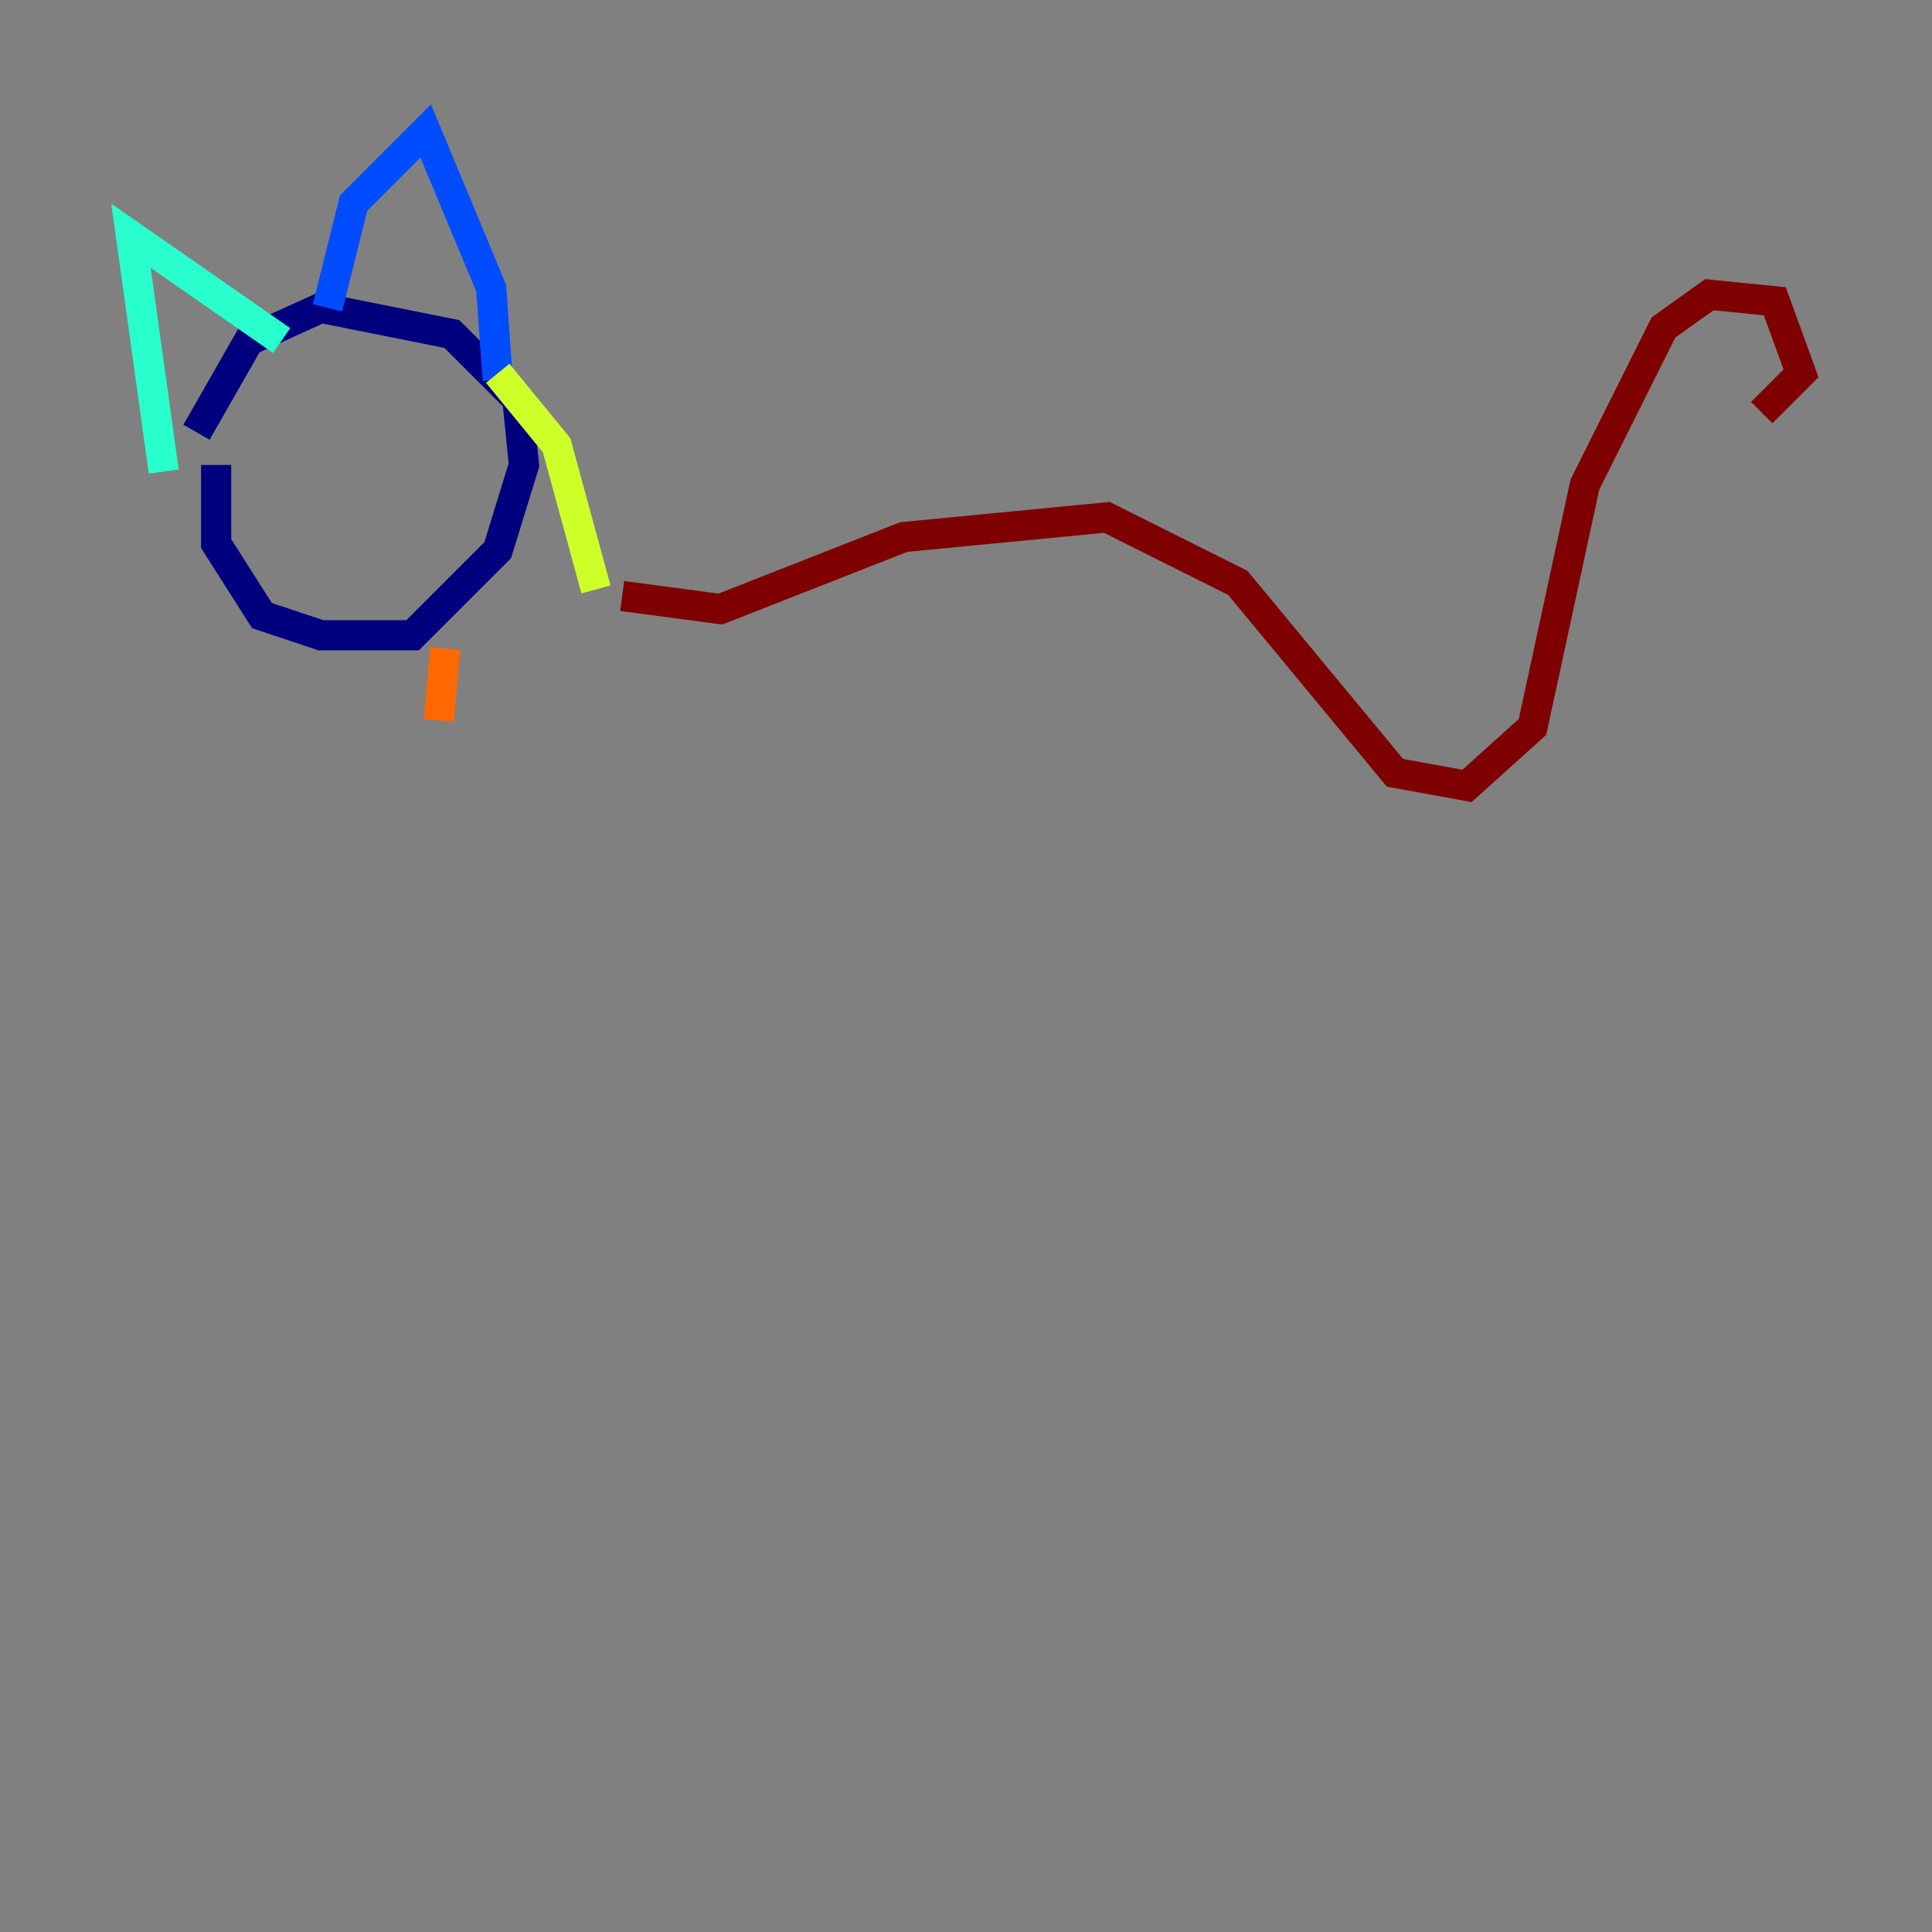 <?xml version="1.0" encoding="utf-8" ?>
<svg baseProfile="tiny" height="128" version="1.2" viewBox="0,0,128,128" width="128" xmlns="http://www.w3.org/2000/svg" xmlns:ev="http://www.w3.org/2001/xml-events" xmlns:xlink="http://www.w3.org/1999/xlink"><rect x="0" y="0" width="128" height="128" fill="#808080" stroke="none"/><defs /><polyline fill="none" points="14.319,30.807 14.319,36.014 17.356,40.786 21.261,42.088 27.336,42.088 32.976,36.447 34.712,30.807 34.278,26.468 29.939,22.129 21.261,20.393 16.488,22.563 13.017,28.637" stroke="#00007f" stroke-width="2" /><polyline fill="none" points="21.695,20.393 23.43,13.451 28.203,8.678 32.542,19.091 32.976,25.166" stroke="#004cff" stroke-width="2" /><polyline fill="none" points="10.848,31.241 8.678,15.62 18.658,22.563" stroke="#29ffcd" stroke-width="2" /><polyline fill="none" points="32.976,24.732 36.881,29.505 39.485,39.051" stroke="#cdff29" stroke-width="2" /><polyline fill="none" points="29.505,42.956 29.071,47.729" stroke="#ff6700" stroke-width="2" /><polyline fill="none" points="41.22,39.485 47.729,40.352 59.878,35.58 73.329,34.278 82.007,38.617 92.42,51.2 97.193,52.068 101.532,48.163 105.003,32.108 110.21,21.695 113.248,19.525 117.586,19.959 119.322,24.732 116.719,27.336" stroke="#7f0000" stroke-width="2" /></svg>